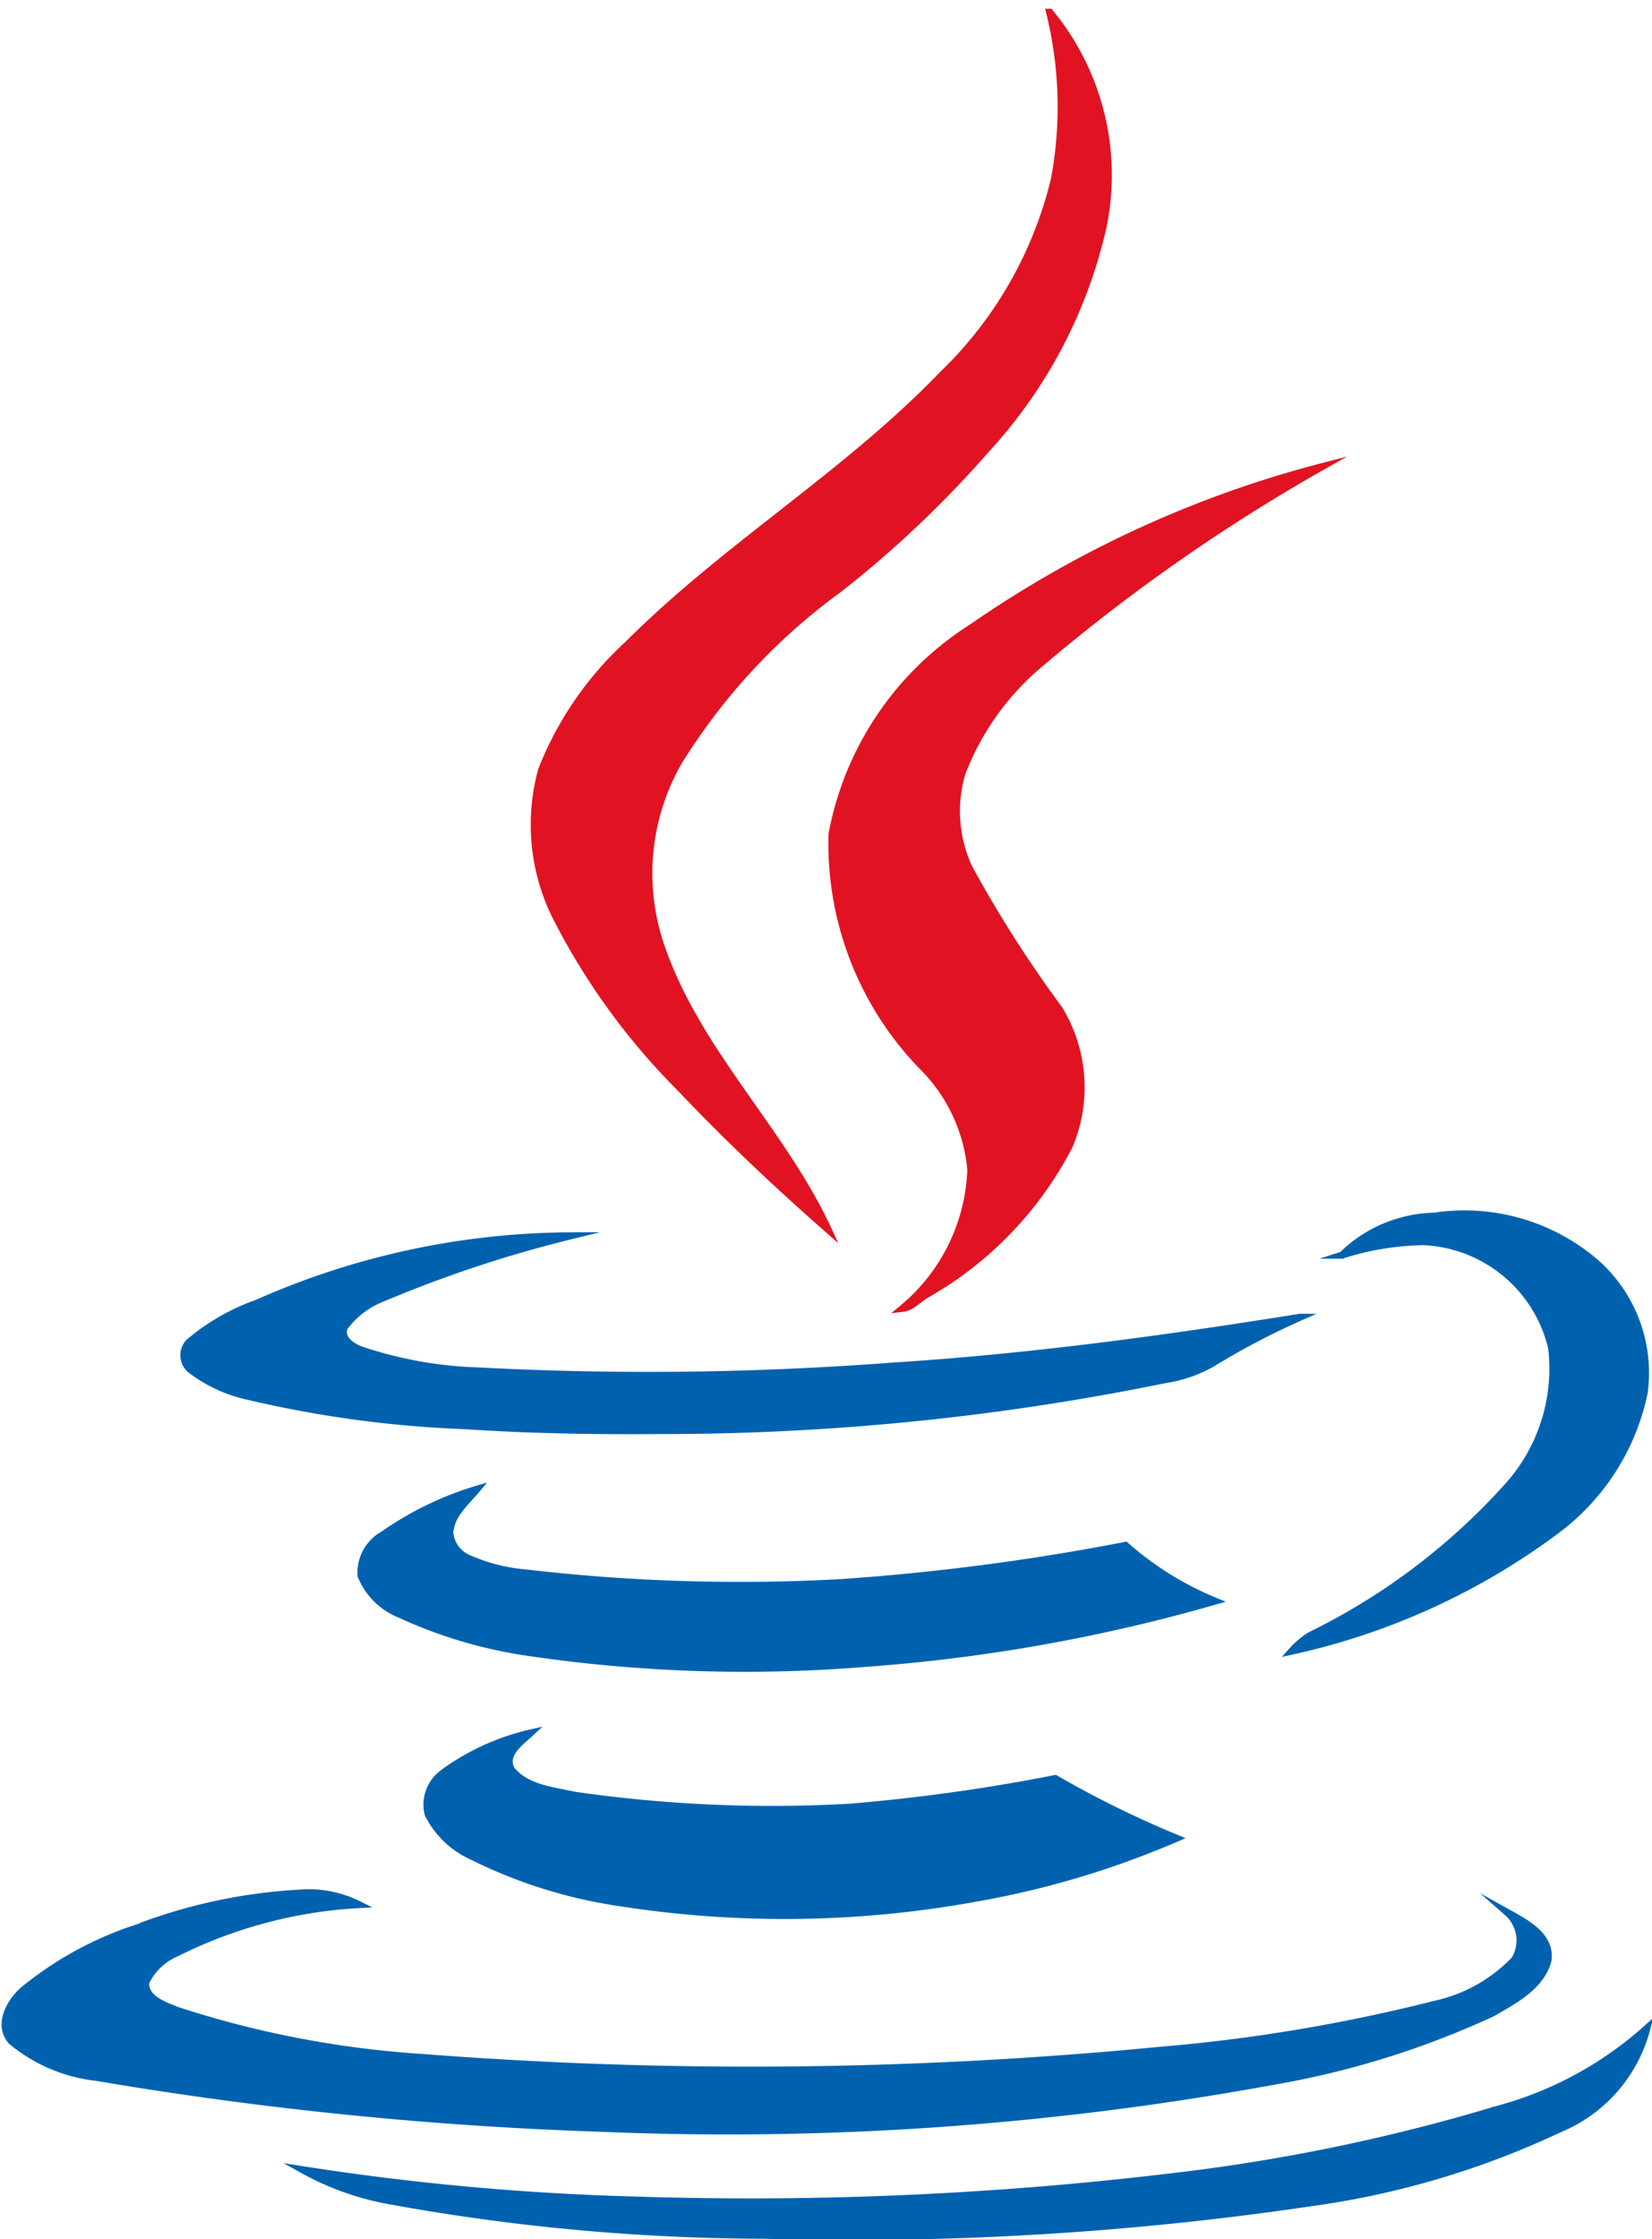 <svg xmlns="http://www.w3.org/2000/svg" width="22.137" height="29.995" viewBox="0 0 22.137 29.995"><defs><style>.a{fill:#e11322;stroke:#e11322;}.a,.b{stroke-miterlimit:10;stroke-width:0.094px;}.b{fill:#0062af;stroke:#0062af;}</style></defs><g transform="translate(-21.561 -22.37)"><path class="a" d="M126.225,22.534a3.423,3.423,0,0,1,.711,2.887,6.526,6.526,0,0,1-1.567,2.974A14.483,14.483,0,0,1,123.4,30.26a8.182,8.182,0,0,0-2.14,2.3,3,3,0,0,0-.239,2.5c.486,1.407,1.618,2.452,2.234,3.78-.682-.6-1.349-1.226-1.973-1.886a9.032,9.032,0,0,1-1.676-2.307,2.76,2.76,0,0,1-.189-1.966A4.538,4.538,0,0,1,120.573,31c1.313-1.313,2.931-2.278,4.215-3.613a5.367,5.367,0,0,0,1.5-2.619,5.276,5.276,0,0,0-.065-2.234Z" transform="translate(-90.597 0)"/><path class="a" d="M176.012,108.611a14.732,14.732,0,0,1,4.723-2.176,24.46,24.46,0,0,0-3.838,2.691,3.573,3.573,0,0,0-.987,1.415A1.8,1.8,0,0,0,176,111.8a16.207,16.207,0,0,0,1.212,1.9,2.012,2.012,0,0,1,.138,1.828,4.848,4.848,0,0,1-1.923,2c-.1.058-.189.167-.312.181a2.528,2.528,0,0,0,.914-1.857,2.228,2.228,0,0,0-.66-1.393,4.287,4.287,0,0,1-1.2-3.1,4.186,4.186,0,0,1,1.843-2.75Z" transform="translate(-141.459 -77.814)"/><path class="b" d="M259.95,245.026a1.817,1.817,0,0,1,1.233-.522,2.7,2.7,0,0,1,2.169.624,1.97,1.97,0,0,1,.646,1.741,3.084,3.084,0,0,1-1.175,1.843,9.239,9.239,0,0,1-3.548,1.618,1.143,1.143,0,0,1,.247-.21,8.673,8.673,0,0,0,2.612-1.959,2.357,2.357,0,0,0,.624-1.894,1.849,1.849,0,0,0-1.712-1.422,3.765,3.765,0,0,0-1.1.181Z" transform="translate(-220.405 -205.843)"/><path class="b" d="M55.563,249.345a10.463,10.463,0,0,1,4.244-.921,16.769,16.769,0,0,0-2.517.834,1.154,1.154,0,0,0-.515.392c-.058.152.1.254.218.3a5.436,5.436,0,0,0,1.567.283,43.278,43.278,0,0,0,5.572-.065c1.828-.116,3.642-.363,5.448-.653a10.06,10.06,0,0,0-1.175.617,1.816,1.816,0,0,1-.631.218,33.618,33.618,0,0,1-6.762.682c-.878.007-1.748-.007-2.619-.065a15.087,15.087,0,0,1-2.9-.392,1.939,1.939,0,0,1-.784-.363.254.254,0,0,1-.015-.363,2.916,2.916,0,0,1,.871-.508Z" transform="translate(-30.6 -209.5)"/><path class="b" d="M87.558,295.858a4.356,4.356,0,0,1,1.277-.624c-.145.174-.348.341-.363.58a.408.408,0,0,0,.239.341,2.364,2.364,0,0,0,.776.2,24.689,24.689,0,0,0,4.208.131,31.106,31.106,0,0,0,3.831-.5,4.263,4.263,0,0,0,1.2.747,22.933,22.933,0,0,1-4.687.834,19.86,19.86,0,0,1-4.5-.145,6.226,6.226,0,0,1-1.727-.508.938.938,0,0,1-.53-.522.584.584,0,0,1,.276-.537Z" transform="translate(-60.883 -252.916)"/><path class="b" d="M99.685,340.757a3.2,3.2,0,0,1,1.154-.522c-.131.123-.363.276-.261.486.2.254.559.283.849.348a18.518,18.518,0,0,0,3.693.16,24.815,24.815,0,0,0,2.75-.384,13.5,13.5,0,0,0,1.625.8,12.053,12.053,0,0,1-2.7.805,14.3,14.3,0,0,1-4.716.065,6.582,6.582,0,0,1-2.017-.624,1.221,1.221,0,0,1-.595-.566.522.522,0,0,1,.218-.566Z" transform="translate(-72.168 -294.652)"/><path class="b" d="M23.49,370.243a7.2,7.2,0,0,1,2.06-.428,1.511,1.511,0,0,1,.82.152,6.211,6.211,0,0,0-2.438.646.808.808,0,0,0-.421.4c0,.225.254.3.421.37a13.317,13.317,0,0,0,3.279.631,56.914,56.914,0,0,0,9.881-.094,22.681,22.681,0,0,0,3.693-.617,2.088,2.088,0,0,0,1.074-.6.5.5,0,0,0-.1-.631c.247.138.595.312.544.646-.094.348-.45.53-.74.7a11.742,11.742,0,0,1-2.967.921,40.5,40.5,0,0,1-8.982.624,50.381,50.381,0,0,1-6.762-.682,2.151,2.151,0,0,1-1.139-.486c-.189-.218-.022-.522.16-.682a4.709,4.709,0,0,1,1.618-.863Z" transform="translate(0 -322.085)"/><path class="b" d="M92.528,395.838a4.9,4.9,0,0,0,2.06-1.1,2,2,0,0,1-1.175,1.349,11.456,11.456,0,0,1-3.33.987,42.059,42.059,0,0,1-7.342.435,28.323,28.323,0,0,1-5.013-.464,3.782,3.782,0,0,1-1.154-.414,34.909,34.909,0,0,0,4.44.406,47.559,47.559,0,0,0,7.327-.326,25.081,25.081,0,0,0,4.186-.871Z" transform="translate(-50.959 -345.198)"/></g></svg>